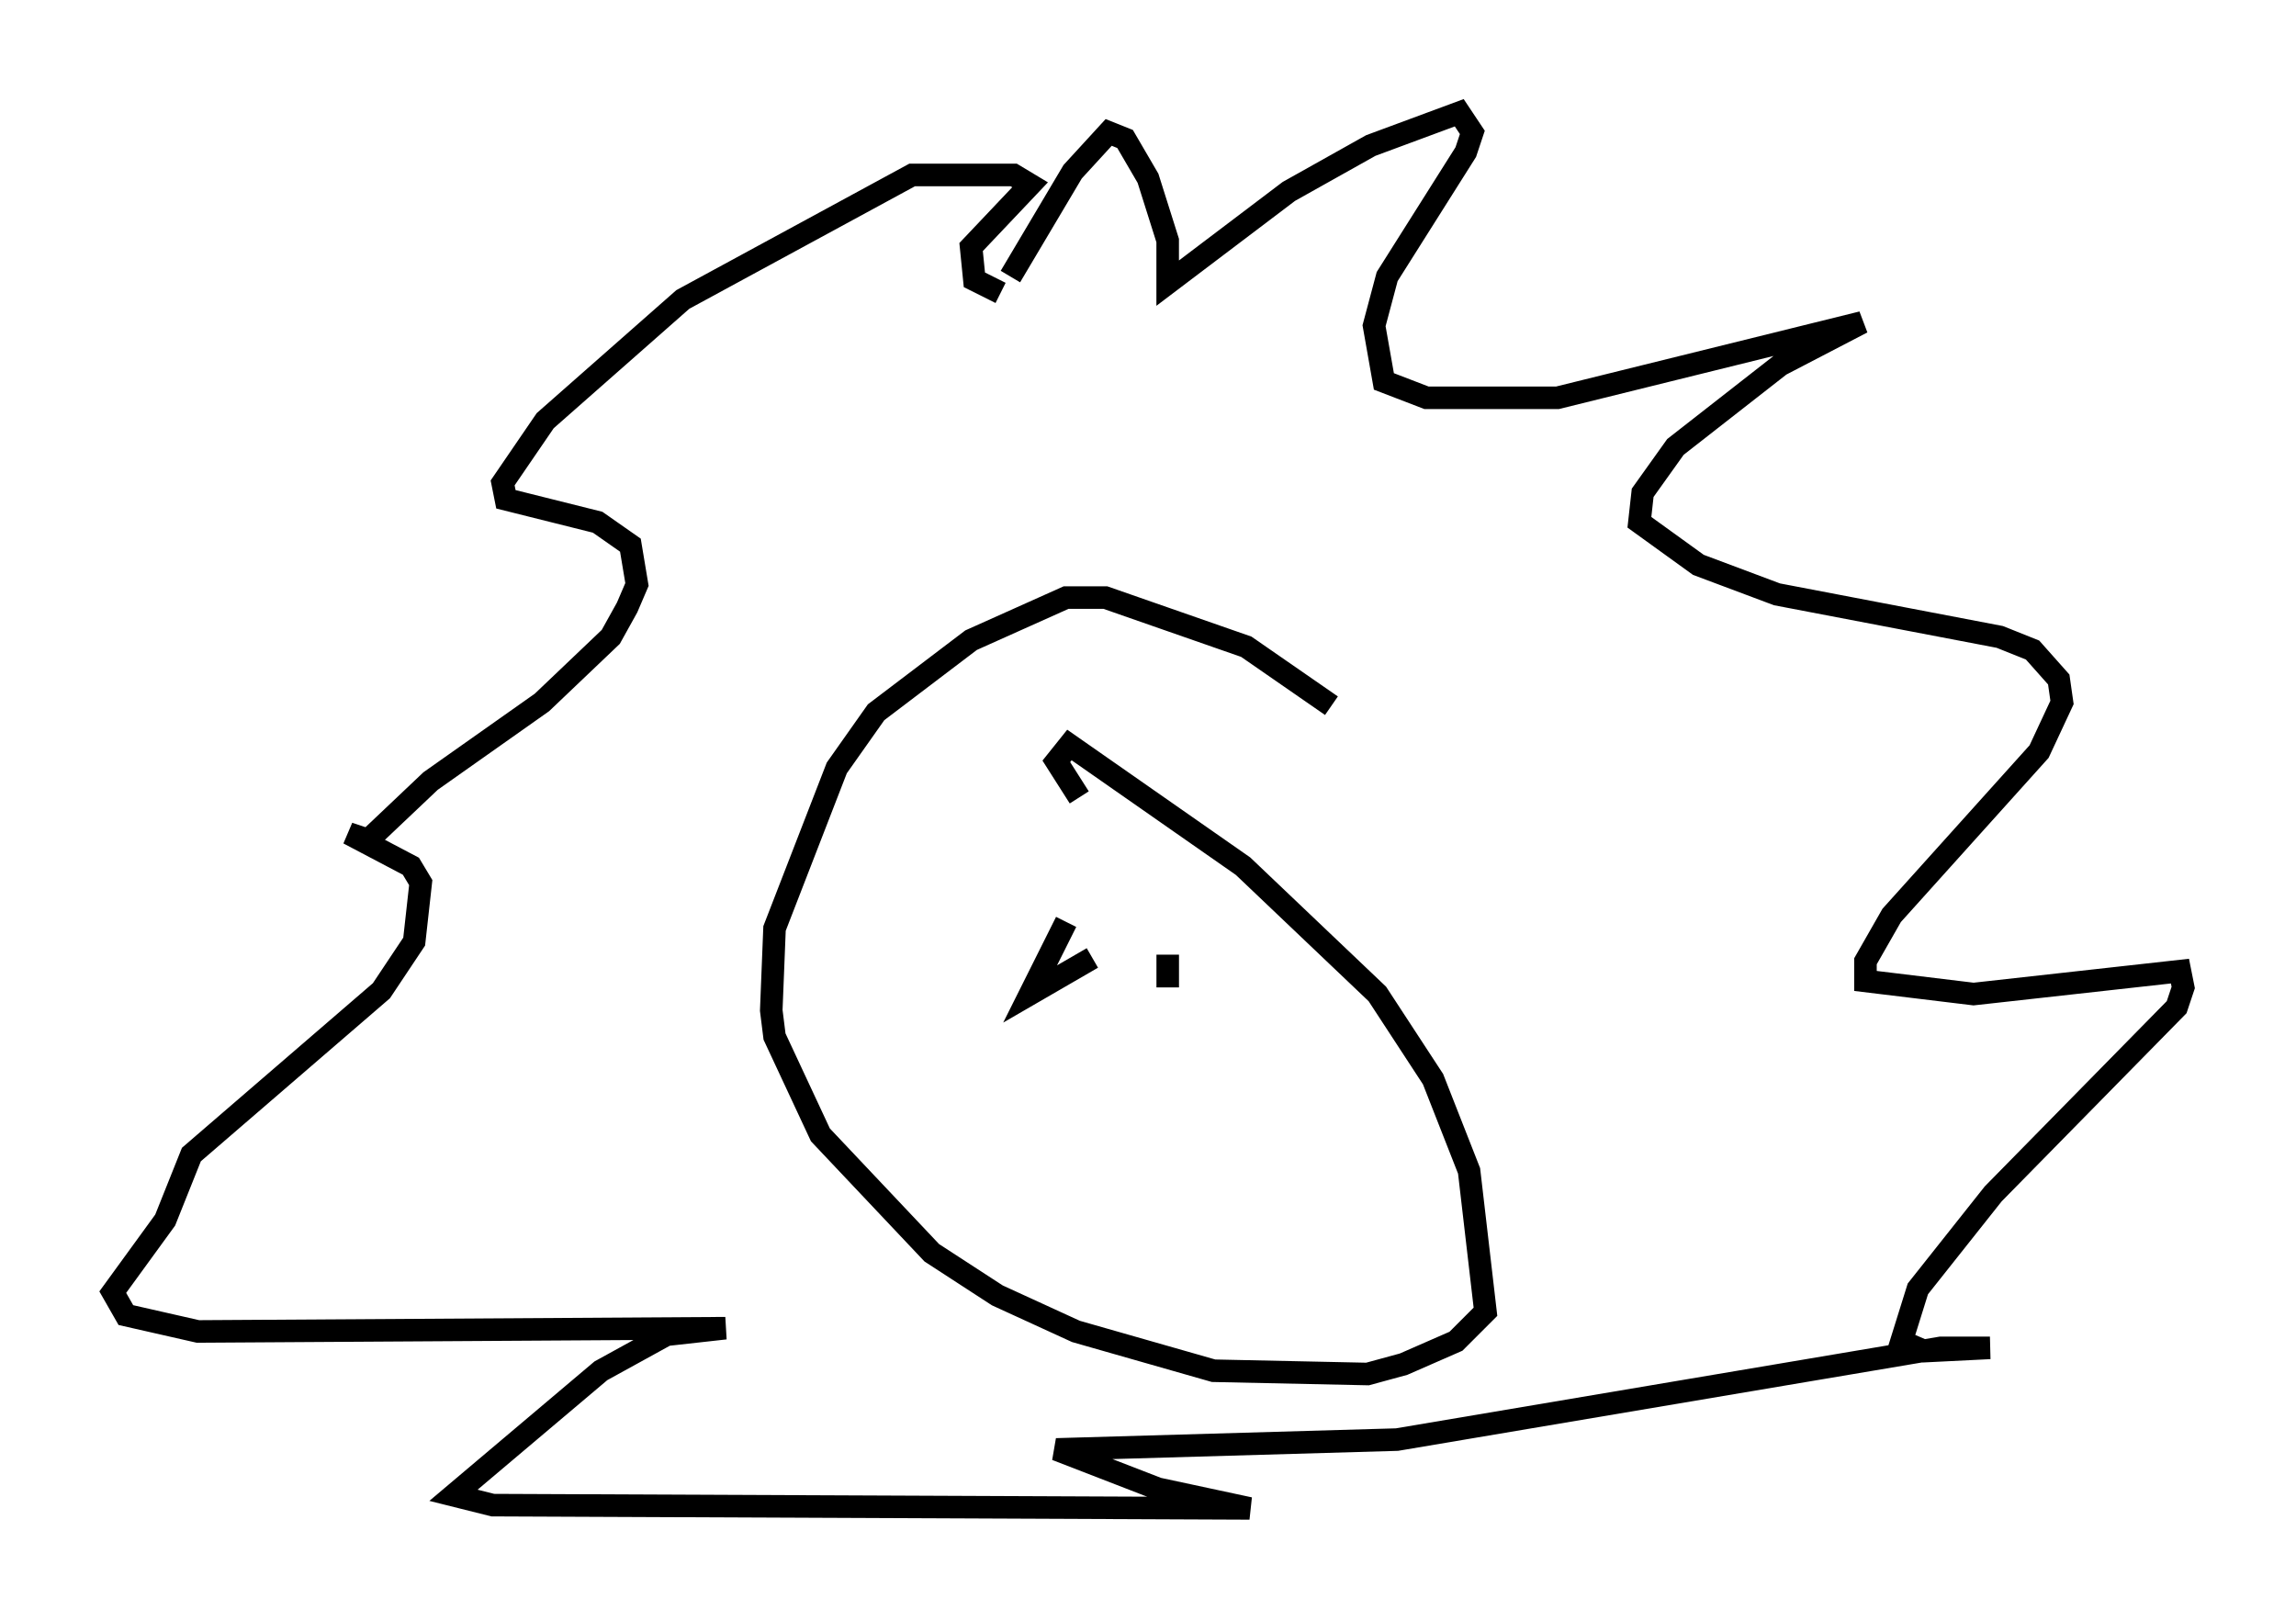 <?xml version="1.0" encoding="utf-8" ?>
<svg baseProfile="full" height="71.877" version="1.1" width="101.799" xmlns="http://www.w3.org/2000/svg" xmlns:ev="http://www.w3.org/2001/xml-events" xmlns:xlink="http://www.w3.org/1999/xlink"><defs /><rect fill="white" height="71.877" width="101.799" x="0" y="0" /><path d="M42.911, 17.927 m1.888, -5.665 l2.76, -4.648 1.598, -1.743 l0.726, 0.291 1.017, 1.743 l0.872, 2.76 0.0, 1.888 l5.374, -4.067 3.631, -2.034 l3.922, -1.453 0.581, 0.872 l-0.291, 0.872 -3.486, 5.52 l-0.581, 2.179 0.436, 2.469 l1.888, 0.726 5.81, 0.0 l13.508, -3.341 -3.631, 1.888 l-4.648, 3.631 -1.453, 2.034 l-0.145, 1.307 2.615, 1.888 l3.486, 1.307 9.877, 1.888 l1.453, 0.581 1.162, 1.307 l0.145, 1.017 -1.017, 2.179 l-6.536, 7.263 -1.162, 2.034 l0.0, 0.872 4.793, 0.581 l9.151, -1.017 0.145, 0.726 l-0.291, 0.872 -8.134, 8.279 l-3.341, 4.212 -0.726, 2.324 l1.017, 0.436 2.905, -0.145 l-2.179, 0.0 -24.112, 4.067 l-15.106, 0.436 4.503, 1.743 l4.067, 0.872 -33.553, -0.145 l-1.743, -0.436 6.536, -5.52 l2.905, -1.598 2.615, -0.291 l-23.385, 0.145 -3.196, -0.726 l-0.581, -1.017 2.324, -3.196 l1.162, -2.905 8.425, -7.263 l1.453, -2.179 0.291, -2.615 l-0.436, -0.726 -2.76, -1.453 l0.872, 0.291 2.76, -2.615 l4.939, -3.486 3.05, -2.905 l0.726, -1.307 0.436, -1.017 l-0.291, -1.743 -1.453, -1.017 l-4.067, -1.017 -0.145, -0.726 l1.888, -2.76 6.101, -5.374 l10.168, -5.52 4.503, 0.0 l0.726, 0.436 -2.615, 2.76 l0.145, 1.453 1.162, 0.581 m14.67, 18.302 l-3.777, -2.615 -6.246, -2.179 l-1.743, 0.0 -4.212, 1.888 l-4.212, 3.196 -1.743, 2.469 l-2.76, 7.117 -0.145, 3.631 l0.145, 1.162 2.034, 4.358 l4.939, 5.229 2.905, 1.888 l3.486, 1.598 6.101, 1.743 l6.827, 0.145 1.598, -0.436 l2.324, -1.017 1.307, -1.307 l-0.726, -6.246 -1.598, -4.067 l-2.469, -3.777 -5.955, -5.665 l-7.698, -5.374 -0.581, 0.726 l1.017, 1.598 m-0.581, 5.52 l-1.598, 3.196 2.76, -1.598 m3.341, -0.145 l0.0, 1.453 " fill="none" stroke="black" stroke-width="1" /></svg>